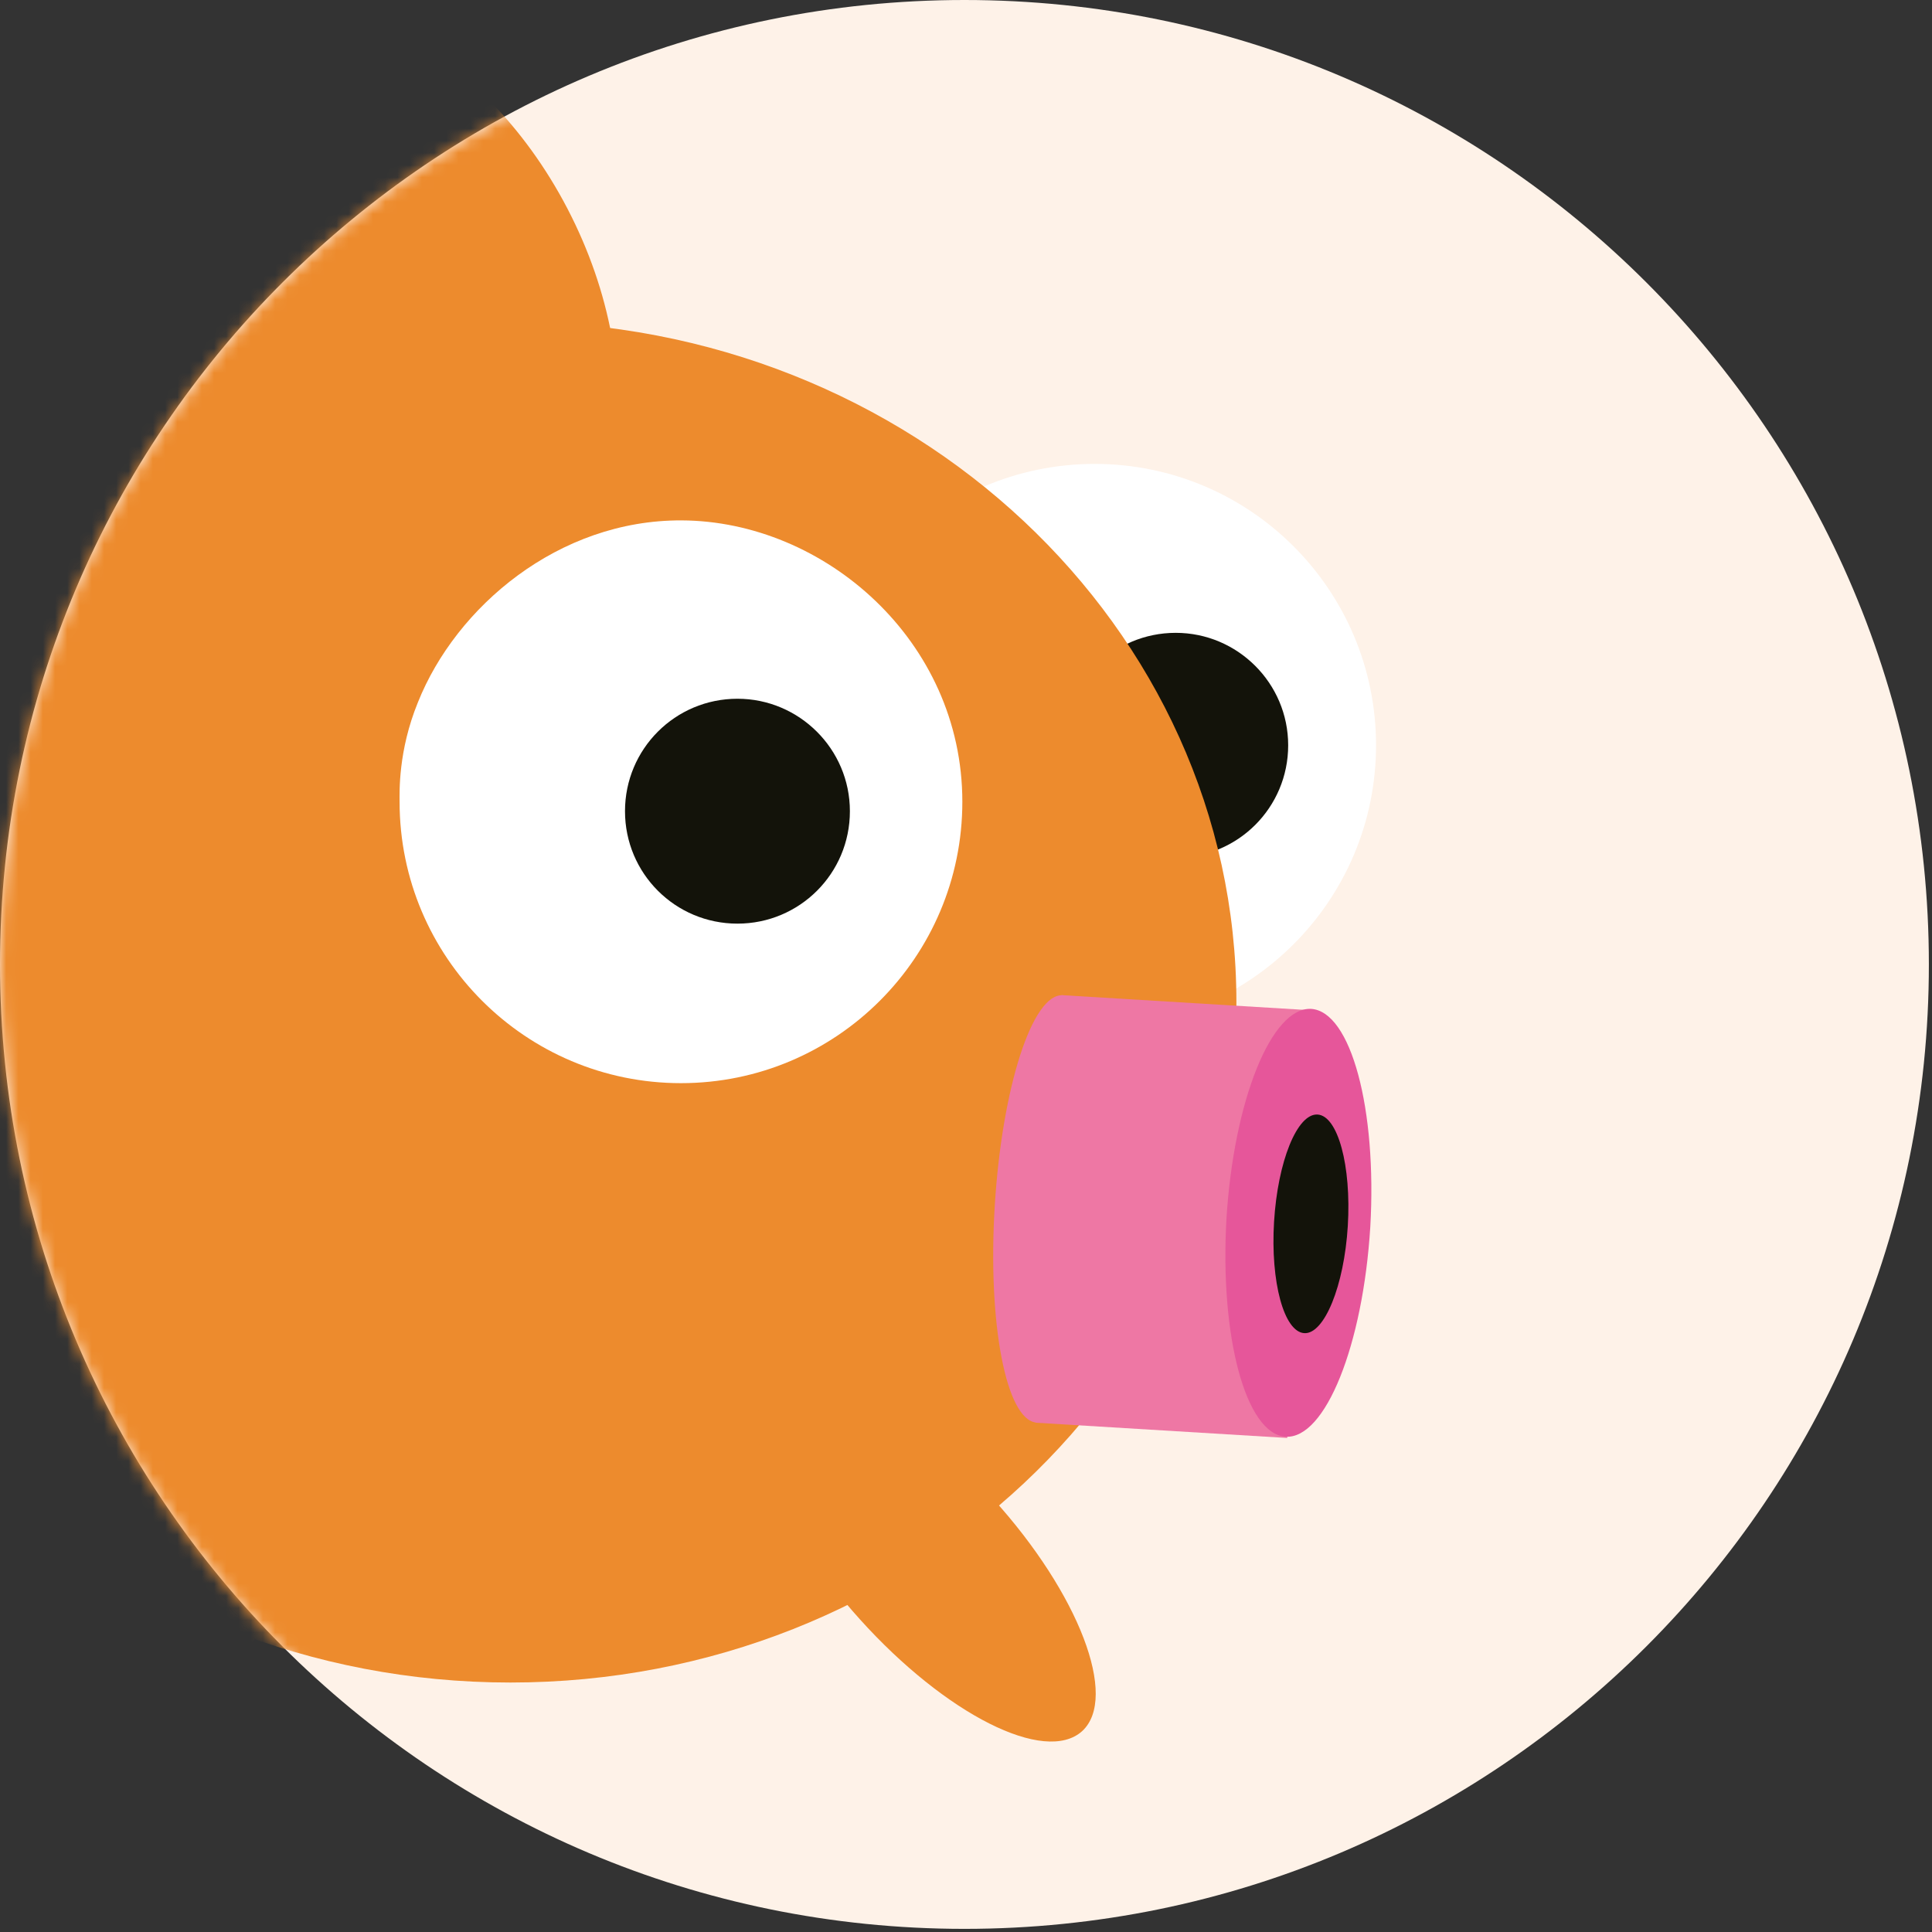 <svg width="158" height="158" viewBox="0 0 158 158" fill="none" xmlns="http://www.w3.org/2000/svg">
<rect x="0" y="0" width="158" height="158" fill="#333333" stroke="none"/>
<path d="M78.872 157.744C122.432 157.744 157.744 122.432 157.744 78.872C157.744 35.312 122.432 0 78.872 0C35.312 0 0 35.312 0 78.872C0 122.432 35.312 157.744 78.872 157.744Z" fill="#FEF2E8"/>
<mask id="mask0" mask-type="alpha" maskUnits="userSpaceOnUse" x="0" y="0" width="158" height="158">
<path d="M79 158C122.631 158 158 122.631 158 79C158 35.37 122.631 0 79 0C35.37 0 0 35.37 0 79C0 122.631 35.37 158 79 158Z" fill="#FEF2E8"/>
</mask>
<g mask="url(#mask0)">
<path d="M112.533 60.95C112.533 73.653 102.225 83.962 89.522 83.962C76.819 83.962 66.511 73.653 66.511 60.95C66.511 48.247 76.819 37.939 89.522 37.939C102.225 37.939 112.533 48.247 112.533 60.95Z" fill="white"/>
<path d="M105.348 60.95C105.348 66.04 101.241 70.146 96.152 70.146C91.062 70.146 86.956 66.04 86.956 60.95C86.956 55.86 91.062 51.754 96.152 51.754C101.199 51.754 105.348 55.86 105.348 60.95Z" fill="#13130A"/>
<path d="M101.113 81.951C101.113 112.704 74.552 137.598 41.746 137.598C8.939 137.598 -17.622 112.704 -17.622 81.951C-17.622 51.198 8.982 26.305 41.746 26.305C74.509 26.305 101.113 51.241 101.113 81.951Z" fill="#ED8B2D"/>
<path d="M46.408 17.066C53.508 30.71 51.284 45.937 41.403 51.07C31.523 56.202 17.75 49.359 10.65 35.715C3.55 22.07 5.774 6.843 15.655 1.711C25.535 -3.422 39.308 3.422 46.408 17.066Z" fill="#ED8B2D"/>
<path d="M-17.708 65.099C-5.346 74.21 1.454 86.015 -2.523 91.404C-6.501 96.836 -19.803 93.842 -32.164 84.731C-44.568 75.621 -51.369 63.816 -47.349 58.384C-43.371 52.995 -30.111 55.946 -17.708 65.099Z" fill="#ED8B2D"/>
<path d="M-33.576 87.939C-23.268 76.519 -10.394 71.386 -4.791 76.434C0.813 81.481 -2.994 94.826 -13.302 106.246C-23.61 117.666 -36.485 122.799 -42.088 117.751C-47.691 112.704 -43.884 99.359 -33.576 87.939Z" fill="#ED8B2D"/>
<path d="M78.701 65.57C78.701 78.273 68.393 88.581 55.689 88.581C42.986 88.581 32.678 78.273 32.678 65.57C32.678 64.8 32.55 61.421 34.175 57.443C37.297 49.616 45.681 42.515 55.732 42.558C67.409 42.601 78.701 52.396 78.701 65.57Z" fill="white"/>
<path d="M69.505 66.34C69.505 71.429 65.398 75.535 60.309 75.535C55.219 75.535 51.113 71.429 51.113 66.34C51.113 61.25 55.219 57.144 60.309 57.144C65.356 57.144 69.505 61.25 69.505 66.34Z" fill="#13130A"/>
<path d="M8.512 125.878C15.526 118.094 23.653 113.988 26.69 116.725C29.684 119.462 26.433 127.931 19.419 135.716C12.404 143.5 4.277 147.606 1.24 144.869C-1.754 142.132 1.497 133.663 8.512 125.878Z" fill="#ED8B2D"/>
<path d="M81.224 122.585C74.21 114.8 66.083 110.694 63.046 113.432C60.052 116.169 63.303 124.638 70.317 132.422C77.332 140.207 85.459 144.313 88.496 141.576C91.49 138.838 88.239 130.327 81.224 122.585Z" fill="#ED8B2D"/>
<path d="M86.813 81.382L84.691 116.35L105.27 117.598L107.392 82.631L86.813 81.382Z" fill="#EE77A4"/>
<path d="M84.774 116.34C82.293 116.169 80.754 108.256 81.353 98.59C81.951 88.923 84.432 81.224 86.913 81.395C89.394 81.566 90.933 89.479 90.335 99.146C89.736 108.769 87.255 116.511 84.774 116.34Z" fill="#EE77A4"/>
<path d="M105.134 117.495C101.883 117.281 99.745 109.325 100.301 99.659C100.899 89.992 103.979 82.336 107.23 82.507C110.48 82.721 112.619 90.677 112.063 100.343C111.464 110.01 108.384 117.709 105.134 117.495Z" fill="#E6569A"/>
<path d="M106.674 109.026C105.005 108.94 103.893 104.834 104.193 99.915C104.492 94.997 106.075 91.062 107.743 91.147C109.411 91.233 110.523 95.339 110.224 100.258C109.924 105.176 108.299 109.112 106.674 109.026Z" fill="#13130A"/>
</g>
</svg>
